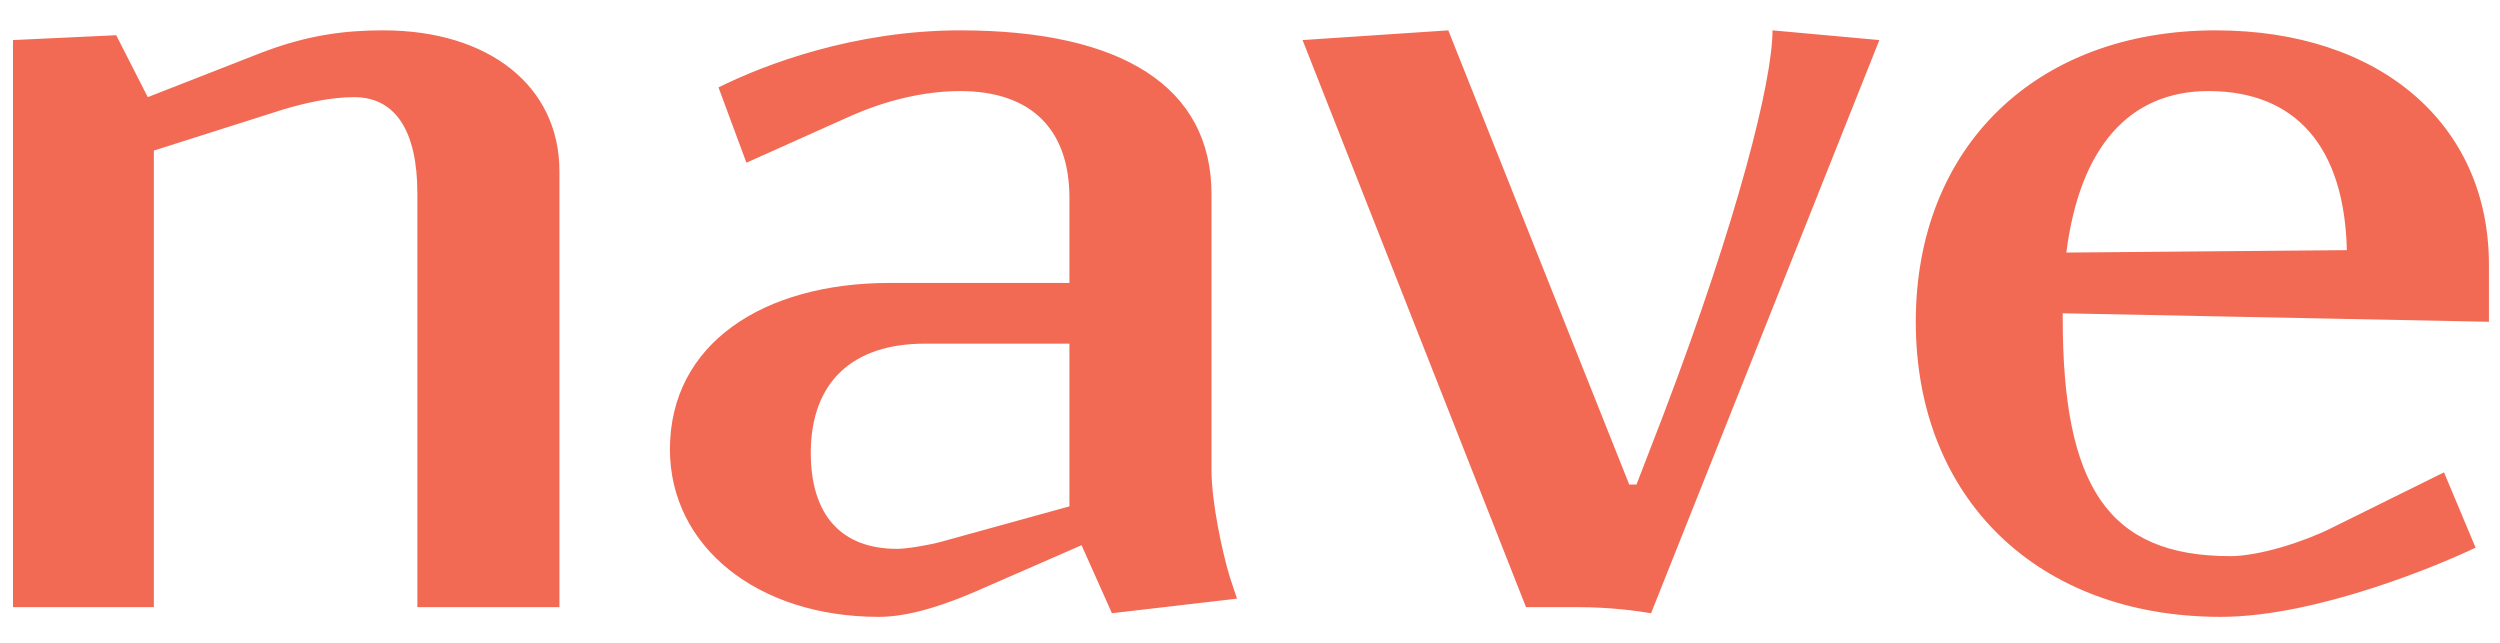 <?xml version="1.0" encoding="UTF-8" standalone="no"?>
<svg width="70px" height="18px" viewBox="0 0 70 18" version="1.1" xmlns="http://www.w3.org/2000/svg" xmlns:xlink="http://www.w3.org/1999/xlink">
    <!-- Generator: Sketch 48.1 (47250) - http://www.bohemiancoding.com/sketch -->
    <title>nave</title>
    <desc>Created with Sketch.</desc>
    <defs></defs>
    <g id="nave" stroke="none" stroke-width="1" fill="none" fill-rule="evenodd" transform="translate(-2, -11)">
        <path d="M2.364,28 L2.364,12.122 L5.254,11.986 L6.138,13.72 L9.266,12.496 C10.66,11.952 11.748,11.85 12.734,11.85 C15.692,11.85 17.664,13.414 17.664,15.794 L17.664,28 L13.686,28 L13.686,16.406 C13.686,14.672 13.074,13.72 11.918,13.72 C11.238,13.72 10.524,13.89 9.946,14.06 L6.308,15.216 L6.308,28 L2.364,28 Z M28.884,11.85 C33.44,11.85 35.922,13.448 35.922,16.44 L35.922,24.158 C35.922,25.076 36.228,26.47 36.432,27.15 L36.636,27.762 L33.134,28.17 L32.284,26.266 L29.326,27.558 C28.068,28.102 27.218,28.272 26.606,28.272 C23.206,28.272 20.758,26.3 20.758,23.58 C20.758,20.622 23.376,18.922 26.912,18.922 L31.944,18.922 L31.944,16.542 C31.944,14.604 30.856,13.55 28.884,13.55 C27.796,13.55 26.708,13.856 25.858,14.23 L22.9,15.556 L22.118,13.448 C23.41,12.802 25.926,11.85 28.884,11.85 Z M31.944,25.178 L31.944,20.622 L27.898,20.622 C25.858,20.622 24.702,21.71 24.702,23.682 C24.702,25.416 25.552,26.368 27.116,26.368 C27.388,26.368 28,26.266 28.374,26.164 L31.944,25.178 Z M38.472,12.122 L42.552,11.85 L47.618,24.566 L47.822,24.566 L48.57,22.628 C50.678,17.086 51.63,13.244 51.63,11.85 L54.622,12.122 L48.23,28.17 C47.822,28.102 47.074,28 46.19,28 L44.728,28 L38.472,12.122 Z M59.858,18.072 L67.712,18.004 C67.644,15.114 66.284,13.55 63.836,13.55 C61.626,13.55 60.232,15.114 59.858,18.072 Z M59.756,19.772 L59.756,19.908 C59.756,24.6 61.014,26.572 64.448,26.572 C65.264,26.572 66.522,26.164 67.27,25.79 L70.432,24.226 L71.316,26.334 C70.398,26.776 66.896,28.272 64.176,28.272 C59.076,28.272 55.642,24.974 55.642,20.01 C55.642,15.114 59.008,11.85 64.04,11.85 C68.63,11.85 71.69,14.468 71.69,18.412 L71.69,20.01 L59.756,19.772 Z" fill="#F26954"></path>
    </g>
</svg>